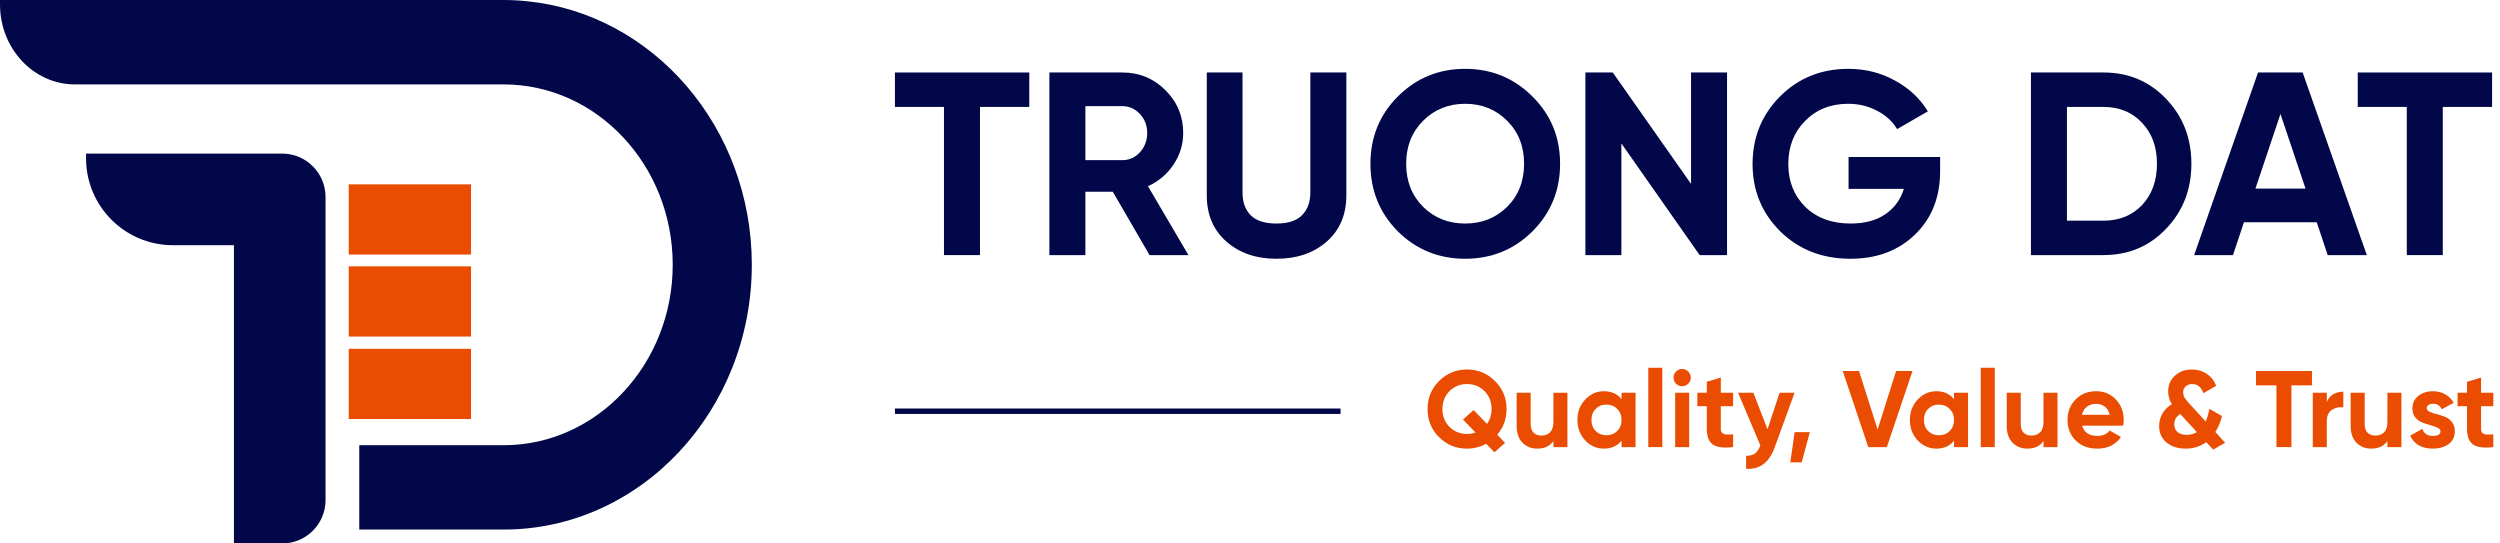 <svg width="276" height="60" viewBox="0 0 276 60" fill="none" xmlns="http://www.w3.org/2000/svg">
<path d="M113.633 8.003V11.805H108.19V28.163H104.215V11.805H98.801V8.003H113.633Z" fill="#020749"/>
<path d="M126.911 28.163L122.85 21.165H119.826V28.163H115.852V8.003H123.916C125.778 8.003 127.362 8.656 128.668 9.962C129.973 11.267 130.626 12.842 130.626 14.685C130.626 15.933 130.271 17.095 129.56 18.17C128.85 19.226 127.909 20.023 126.738 20.56L131.202 28.163H126.911ZM119.826 11.719V17.68H123.916C124.664 17.68 125.308 17.392 125.845 16.816C126.383 16.221 126.652 15.511 126.652 14.685C126.652 13.859 126.383 13.159 125.845 12.582C125.308 12.007 124.664 11.719 123.916 11.719H119.826Z" fill="#020749"/>
<path d="M140.918 28.567C138.672 28.567 136.829 27.933 135.389 26.666C133.949 25.398 133.229 23.699 133.229 21.568V8.003H137.174V21.251C137.174 22.307 137.472 23.142 138.067 23.757C138.682 24.371 139.632 24.678 140.918 24.678C142.205 24.678 143.146 24.371 143.741 23.757C144.355 23.142 144.662 22.307 144.662 21.251V8.003H148.637V21.568C148.637 23.699 147.917 25.398 146.477 26.666C145.037 27.933 143.184 28.567 140.918 28.567Z" fill="#020749"/>
<path d="M169.18 25.543C167.145 27.558 164.668 28.567 161.75 28.567C158.832 28.567 156.355 27.558 154.32 25.543C152.304 23.507 151.296 21.021 151.296 18.083C151.296 15.146 152.304 12.669 154.32 10.653C156.355 8.618 158.832 7.6 161.75 7.6C164.668 7.6 167.145 8.618 169.18 10.653C171.216 12.669 172.233 15.146 172.233 18.083C172.233 21.021 171.216 23.507 169.18 25.543ZM157.113 22.835C158.361 24.064 159.907 24.678 161.75 24.678C163.593 24.678 165.139 24.064 166.387 22.835C167.635 21.587 168.259 20.003 168.259 18.083C168.259 16.163 167.635 14.579 166.387 13.331C165.139 12.083 163.593 11.459 161.75 11.459C159.907 11.459 158.361 12.083 157.113 13.331C155.865 14.579 155.241 16.163 155.241 18.083C155.241 20.003 155.865 21.587 157.113 22.835Z" fill="#020749"/>
<path d="M186.691 8.003H190.665V28.163H187.641L179.001 15.837V28.163H175.027V8.003H178.05L186.691 20.301V8.003Z" fill="#020749"/>
<path d="M214.19 17.334V18.89C214.19 21.77 213.269 24.102 211.425 25.888C209.582 27.674 207.201 28.567 204.283 28.567C201.173 28.567 198.59 27.558 196.536 25.543C194.501 23.507 193.483 21.03 193.483 18.112C193.483 15.175 194.491 12.688 196.507 10.653C198.542 8.618 201.057 7.6 204.053 7.6C205.934 7.6 207.653 8.032 209.208 8.896C210.763 9.741 211.973 10.874 212.837 12.294L209.438 14.253C208.958 13.427 208.229 12.755 207.249 12.237C206.289 11.719 205.214 11.459 204.024 11.459C202.104 11.459 200.52 12.093 199.272 13.36C198.043 14.608 197.429 16.192 197.429 18.112C197.429 20.013 198.053 21.587 199.301 22.835C200.568 24.064 202.238 24.678 204.312 24.678C205.848 24.678 207.115 24.343 208.113 23.671C209.131 22.979 209.822 22.038 210.187 20.848H204.081V17.334H214.19Z" fill="#020749"/>
<path d="M232.224 8.003C234.988 8.003 237.292 8.973 239.136 10.912C240.998 12.851 241.929 15.242 241.929 18.083C241.929 20.925 240.998 23.315 239.136 25.255C237.292 27.194 234.988 28.163 232.224 28.163H224.217V8.003H232.224ZM232.224 24.362C233.971 24.362 235.392 23.786 236.486 22.634C237.58 21.462 238.128 19.946 238.128 18.083C238.128 16.221 237.58 14.714 236.486 13.562C235.392 12.39 233.971 11.805 232.224 11.805H228.192V24.362H232.224Z" fill="#020749"/>
<path d="M256.977 28.163L255.768 24.535H247.732L246.523 28.163H242.232L249.288 8.003H254.212L261.297 28.163H256.977ZM249 20.819H254.529L251.764 12.582L249 20.819Z" fill="#020749"/>
<path d="M275.127 8.003V11.805H269.683V28.163H265.709V11.805H260.295V8.003H275.127Z" fill="#020749"/>
<path d="M166.326 45.16C166.326 46.248 165.982 47.192 165.294 47.992L166.158 48.892L164.982 49.936L164.07 48.988C163.422 49.348 162.718 49.528 161.958 49.528C160.75 49.528 159.722 49.108 158.874 48.268C158.026 47.42 157.602 46.384 157.602 45.16C157.602 43.936 158.026 42.904 158.874 42.064C159.722 41.216 160.75 40.792 161.958 40.792C163.166 40.792 164.194 41.216 165.042 42.064C165.898 42.904 166.326 43.936 166.326 45.16ZM161.958 47.908C162.27 47.908 162.582 47.856 162.894 47.752L161.514 46.312L162.69 45.268L164.166 46.804C164.502 46.324 164.67 45.776 164.67 45.16C164.67 44.36 164.41 43.7 163.89 43.18C163.37 42.66 162.726 42.4 161.958 42.4C161.19 42.4 160.546 42.66 160.026 43.18C159.506 43.7 159.246 44.36 159.246 45.16C159.246 45.952 159.506 46.608 160.026 47.128C160.546 47.648 161.19 47.908 161.958 47.908Z" fill="#EA4D02"/>
<path d="M171.495 43.36H173.043V49.36H171.495V48.688C171.119 49.248 170.523 49.528 169.707 49.528C169.051 49.528 168.507 49.308 168.075 48.868C167.651 48.428 167.439 47.82 167.439 47.044V43.36H168.987V46.852C168.987 47.252 169.095 47.56 169.311 47.776C169.527 47.984 169.815 48.088 170.175 48.088C170.575 48.088 170.895 47.964 171.135 47.716C171.375 47.468 171.495 47.096 171.495 46.6V43.36Z" fill="#EA4D02"/>
<path d="M179.02 43.36H180.568V49.36H179.02V48.652C178.556 49.236 177.904 49.528 177.064 49.528C176.264 49.528 175.576 49.224 175 48.616C174.432 48 174.148 47.248 174.148 46.36C174.148 45.472 174.432 44.724 175 44.116C175.576 43.5 176.264 43.192 177.064 43.192C177.904 43.192 178.556 43.484 179.02 44.068V43.36ZM176.164 47.584C176.476 47.896 176.872 48.052 177.352 48.052C177.832 48.052 178.228 47.896 178.54 47.584C178.86 47.264 179.02 46.856 179.02 46.36C179.02 45.864 178.86 45.46 178.54 45.148C178.228 44.828 177.832 44.668 177.352 44.668C176.872 44.668 176.476 44.828 176.164 45.148C175.852 45.46 175.696 45.864 175.696 46.36C175.696 46.856 175.852 47.264 176.164 47.584Z" fill="#EA4D02"/>
<path d="M181.972 49.36V40.6H183.52V49.36H181.972Z" fill="#EA4D02"/>
<path d="M185.705 42.64C185.449 42.64 185.225 42.548 185.033 42.364C184.849 42.172 184.757 41.948 184.757 41.692C184.757 41.436 184.849 41.212 185.033 41.02C185.225 40.828 185.449 40.732 185.705 40.732C185.969 40.732 186.193 40.828 186.377 41.02C186.569 41.212 186.665 41.436 186.665 41.692C186.665 41.948 186.569 42.172 186.377 42.364C186.193 42.548 185.969 42.64 185.705 42.64ZM184.937 49.36V43.36H186.485V49.36H184.937Z" fill="#EA4D02"/>
<path d="M191.334 44.848H189.978V47.344C189.978 47.552 190.03 47.704 190.134 47.8C190.238 47.896 190.39 47.952 190.59 47.968C190.79 47.976 191.038 47.972 191.334 47.956V49.36C190.27 49.48 189.518 49.38 189.078 49.06C188.646 48.74 188.43 48.168 188.43 47.344V44.848H187.386V43.36H188.43V42.148L189.978 41.68V43.36H191.334V44.848Z" fill="#EA4D02"/>
<path d="M196.466 43.36H198.122L195.938 49.36C195.626 50.224 195.21 50.848 194.69 51.232C194.178 51.624 193.538 51.8 192.77 51.76V50.32C193.186 50.328 193.514 50.24 193.754 50.056C194.002 49.872 194.198 49.576 194.342 49.168L191.882 43.36H193.574L195.134 47.392L196.466 43.36Z" fill="#EA4D02"/>
<path d="M199.809 47.704L198.909 51.04H197.649L198.129 47.704H199.809Z" fill="#EA4D02"/>
<path d="M206.257 49.36L203.437 40.96H205.237L207.289 47.416L209.329 40.96H211.141L208.309 49.36H206.257Z" fill="#EA4D02"/>
<path d="M215.724 43.36H217.272V49.36H215.724V48.652C215.26 49.236 214.608 49.528 213.768 49.528C212.968 49.528 212.28 49.224 211.704 48.616C211.136 48 210.852 47.248 210.852 46.36C210.852 45.472 211.136 44.724 211.704 44.116C212.28 43.5 212.968 43.192 213.768 43.192C214.608 43.192 215.26 43.484 215.724 44.068V43.36ZM212.868 47.584C213.18 47.896 213.576 48.052 214.056 48.052C214.536 48.052 214.932 47.896 215.244 47.584C215.564 47.264 215.724 46.856 215.724 46.36C215.724 45.864 215.564 45.46 215.244 45.148C214.932 44.828 214.536 44.668 214.056 44.668C213.576 44.668 213.18 44.828 212.868 45.148C212.556 45.46 212.4 45.864 212.4 46.36C212.4 46.856 212.556 47.264 212.868 47.584Z" fill="#EA4D02"/>
<path d="M218.675 49.36V40.6H220.223V49.36H218.675Z" fill="#EA4D02"/>
<path d="M225.6 43.36H227.148V49.36H225.6V48.688C225.224 49.248 224.628 49.528 223.812 49.528C223.156 49.528 222.612 49.308 222.18 48.868C221.756 48.428 221.544 47.82 221.544 47.044V43.36H223.092V46.852C223.092 47.252 223.2 47.56 223.416 47.776C223.632 47.984 223.92 48.088 224.28 48.088C224.68 48.088 225 47.964 225.24 47.716C225.48 47.468 225.6 47.096 225.6 46.6V43.36Z" fill="#EA4D02"/>
<path d="M229.874 46.996C230.082 47.748 230.646 48.124 231.566 48.124C232.158 48.124 232.606 47.924 232.91 47.524L234.158 48.244C233.566 49.1 232.694 49.528 231.542 49.528C230.55 49.528 229.754 49.228 229.154 48.628C228.554 48.028 228.254 47.272 228.254 46.36C228.254 45.456 228.55 44.704 229.142 44.104C229.734 43.496 230.494 43.192 231.422 43.192C232.302 43.192 233.026 43.496 233.594 44.104C234.17 44.712 234.458 45.464 234.458 46.36C234.458 46.56 234.438 46.772 234.398 46.996H229.874ZM229.85 45.796H232.91C232.822 45.388 232.638 45.084 232.358 44.884C232.086 44.684 231.774 44.584 231.422 44.584C231.006 44.584 230.662 44.692 230.39 44.908C230.118 45.116 229.938 45.412 229.85 45.796Z" fill="#EA4D02"/>
<path d="M245.655 48.88L244.335 49.636L243.567 48.808C242.919 49.288 242.167 49.528 241.311 49.528C240.447 49.528 239.739 49.304 239.187 48.856C238.643 48.4 238.371 47.792 238.371 47.032C238.371 46.536 238.491 46.076 238.731 45.652C238.971 45.228 239.319 44.884 239.775 44.62C239.503 44.188 239.367 43.72 239.367 43.216C239.367 42.504 239.615 41.924 240.111 41.476C240.607 41.02 241.235 40.792 241.995 40.792C242.595 40.792 243.131 40.948 243.603 41.26C244.083 41.564 244.439 42.008 244.671 42.592L243.255 43.408C243.023 42.736 242.611 42.4 242.019 42.4C241.731 42.4 241.491 42.484 241.299 42.652C241.115 42.82 241.023 43.032 241.023 43.288C241.023 43.512 241.075 43.716 241.179 43.9C241.291 44.084 241.467 44.304 241.707 44.56L243.507 46.528C243.683 46.152 243.819 45.688 243.915 45.136L245.307 45.928C245.155 46.576 244.911 47.164 244.575 47.692L245.655 48.88ZM241.419 48.004C241.835 48.004 242.207 47.904 242.535 47.704L240.723 45.736C240.707 45.72 240.699 45.708 240.699 45.7C240.259 45.972 240.039 46.36 240.039 46.864C240.039 47.208 240.155 47.484 240.387 47.692C240.627 47.9 240.971 48.004 241.419 48.004Z" fill="#EA4D02"/>
<path d="M255.241 40.96V42.544H252.973V49.36H251.317V42.544H249.061V40.96H255.241Z" fill="#EA4D02"/>
<path d="M256.88 44.392C257.024 44.008 257.26 43.72 257.588 43.528C257.924 43.336 258.296 43.24 258.704 43.24V44.968C258.232 44.912 257.808 45.008 257.432 45.256C257.064 45.504 256.88 45.916 256.88 46.492V49.36H255.332V43.36H256.88V44.392Z" fill="#EA4D02"/>
<path d="M263.569 43.36H265.117V49.36H263.569V48.688C263.193 49.248 262.597 49.528 261.781 49.528C261.125 49.528 260.581 49.308 260.149 48.868C259.725 48.428 259.513 47.82 259.513 47.044V43.36H261.061V46.852C261.061 47.252 261.169 47.56 261.385 47.776C261.601 47.984 261.889 48.088 262.249 48.088C262.649 48.088 262.969 47.964 263.209 47.716C263.449 47.468 263.569 47.096 263.569 46.6V43.36Z" fill="#EA4D02"/>
<path d="M267.916 45.064C267.916 45.224 268.02 45.356 268.228 45.46C268.444 45.556 268.704 45.644 269.008 45.724C269.312 45.796 269.616 45.892 269.92 46.012C270.224 46.124 270.48 46.316 270.688 46.588C270.904 46.86 271.012 47.2 271.012 47.608C271.012 48.224 270.78 48.7 270.316 49.036C269.86 49.364 269.288 49.528 268.6 49.528C267.368 49.528 266.528 49.052 266.08 48.1L267.424 47.344C267.6 47.864 267.992 48.124 268.6 48.124C269.152 48.124 269.428 47.952 269.428 47.608C269.428 47.448 269.32 47.32 269.104 47.224C268.896 47.12 268.64 47.028 268.336 46.948C268.032 46.868 267.728 46.768 267.424 46.648C267.12 46.528 266.86 46.34 266.644 46.084C266.436 45.82 266.332 45.492 266.332 45.1C266.332 44.508 266.548 44.044 266.98 43.708C267.42 43.364 267.964 43.192 268.612 43.192C269.1 43.192 269.544 43.304 269.944 43.528C270.344 43.744 270.66 44.056 270.892 44.464L269.572 45.184C269.38 44.776 269.06 44.572 268.612 44.572C268.412 44.572 268.244 44.616 268.108 44.704C267.98 44.792 267.916 44.912 267.916 45.064Z" fill="#EA4D02"/>
<path d="M275.264 44.848H273.908V47.344C273.908 47.552 273.96 47.704 274.064 47.8C274.168 47.896 274.32 47.952 274.52 47.968C274.72 47.976 274.968 47.972 275.264 47.956V49.36C274.2 49.48 273.448 49.38 273.008 49.06C272.576 48.74 272.36 48.168 272.36 47.344V44.848H271.316V43.36H272.36V42.148L273.908 41.68V43.36H275.264V44.848Z" fill="#EA4D02"/>
<path d="M98.801 45.4H148.001" stroke="#020749" stroke-width="0.6"/>
<path d="M52.001 20.351H38.5V28.102H52.001V20.351Z" fill="#EA4D02"/>
<path d="M52.001 29.404H38.5V37.155H52.001V29.404Z" fill="#EA4D02"/>
<path d="M52.001 38.509H38.5V46.26H52.001V38.509Z" fill="#EA4D02"/>
<path d="M31.148 16.955C33.797 16.955 35.941 19.104 35.941 21.748V42.929V55.207C35.941 57.856 33.791 60 31.148 60H25.826V53.185V27.07H19.091C13.793 27.07 9.5 22.777 9.5 17.478V16.955H31.148Z" fill="#020749"/>
<path d="M55.603 0C56.487 0 57.36 0.05 58.223 0.14C72.111 1.548 83 14.058 83 29.232C83 45.348 70.712 58.464 55.603 58.464H39.664V49.152H55.603C65.893 49.152 74.268 40.215 74.268 29.232C74.268 18.248 65.893 9.318 55.603 9.318H8.285C3.709 9.323 0 5.368 0 0.488V0H55.603Z" fill="#020749"/>
</svg>
